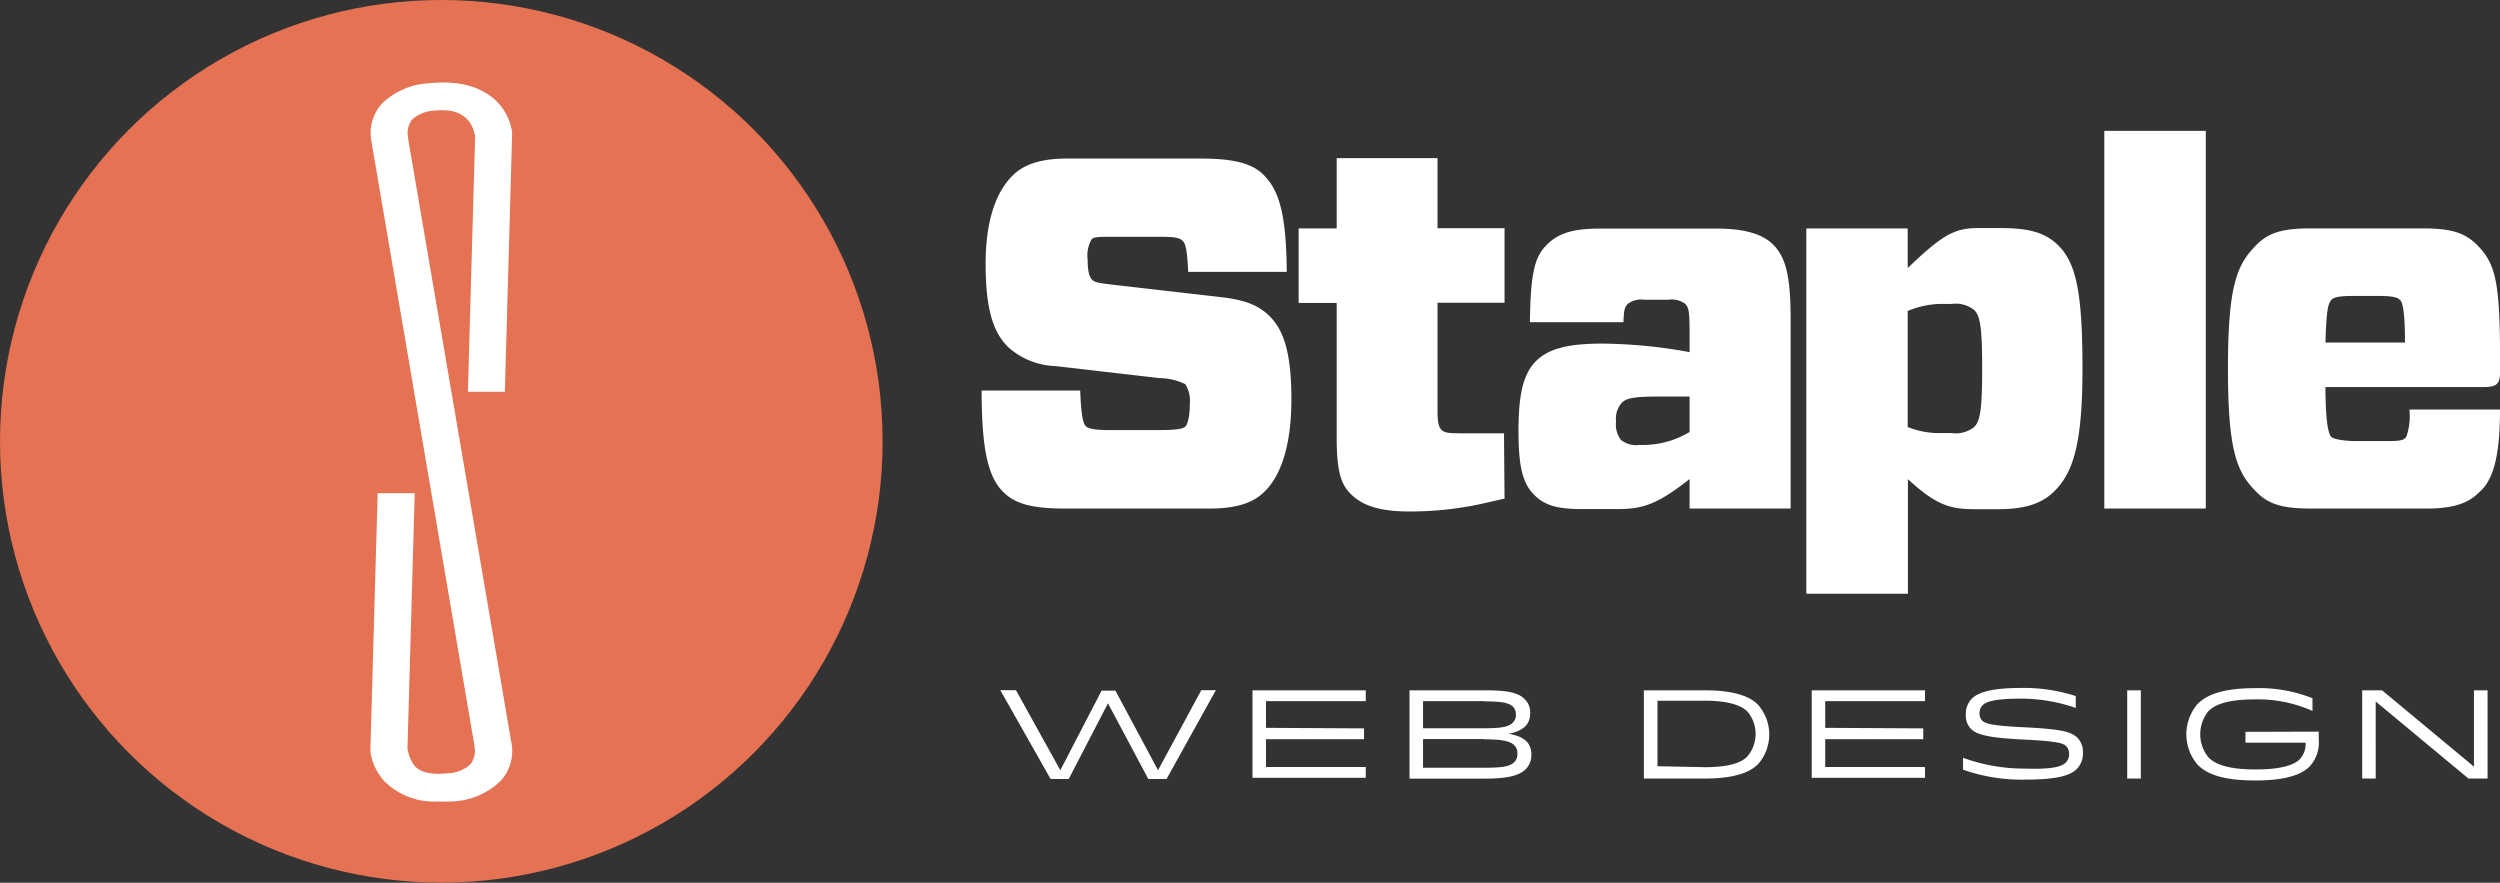 <svg id="Layer_1" data-name="Layer 1" xmlns="http://www.w3.org/2000/svg" viewBox="0 0 231.3 81.67"><rect x="0" y="0" width="231.3" height="81.67" fill="#333333" stroke="none"/><defs><style>.cls-1{fill:#e57253;}.cls-2{fill:#fff;}.cls-3{fill:#acc1c5;}</style></defs><title>swd-website-logo</title><circle class="cls-1" cx="40.83" cy="40.83" r="40.83"/><path class="cls-2" d="M54.71 45.62l.67-23.8 0-.26c-.54-3.15-3.43-4.92-7.52-4.5a6.8 6.8 0 0 0-4.48 1.85 4.06 4.06 0 0 0-1 3.63L51.9 78.38l0 .08a2 2 0 0 1-.42 1.67 3.38 3.38 0 0 1-2.13.79c-2.14.22-2.79-.47-3-.7a3.46 3.46 0 0 1-.65-1.63L46.37 55H42.94l-.67 23.67 0 .25a5.15 5.15 0 0 0 1.3 2.74 6.52 6.52 0 0 0 5 1.86 12.07 12.07 0 0 0 1.25 0 6.79 6.79 0 0 0 4.48-1.88 4.08 4.08 0 0 0 1-3.64L45.75 22.14l0-.09a2 2 0 0 1 .41-1.65 3.35 3.35 0 0 1 2.14-.8c2.2-.22 3.33.7 3.66 2.34l-.67 23.68zM125 54.85c-1 1-2.5 1.57-5.09 1.57H106.56c-2.92 0-4.58-.37-5.74-1.53-1.34-1.34-2-3.7-2-9.39h9.12c.09 2.41.28 3.05.51 3.29s.83.37 2.18.37h4.67c1.34 0 2.13-.09 2.36-.32s.42-.93.42-2.08a2.85 2.85 0 0 0-.42-1.85 5.67 5.67 0 0 0-2.41-.56l-9.58-1.11a6.88 6.88 0 0 1-4.4-1.76c-1.25-1.25-2.08-3.19-2.08-7.68 0-4.12 1-6.71 2.5-8.19 1-1 2.55-1.57 5-1.57h12.45c3 0 4.72.46 5.74 1.48 1.39 1.39 2.13 3.42 2.17 9h-9.12c-.09-2-.23-2.59-.51-2.87s-.74-.37-1.94-.37h-4.63c-1.11 0-1.67 0-1.85.23a3 3 0 0 0-.37 1.9c0 1 .14 1.57.42 1.85s.83.32 2.41.51l9.67 1.11c2.22.28 3.38.79 4.35 1.76 1.25 1.25 2 3.29 2 7.64S126.5 53.37 125 54.85zM147.2 55.5L145 56a30.89 30.89 0 0 1-6.66.69c-3.1 0-4.49-.74-5.37-1.62s-1.3-2-1.3-5.28V37.4h-3.52v-6.9h3.52V24H141v6.48h6.2v6.9H141v10c0 1 .09 1.48.37 1.76s.69.32 1.85.32h3.93zM151.13 32c1.06-1.06 2.41-1.48 4.91-1.48h10.83c2.31 0 4.17.42 5.23 1.53s1.57 2.68 1.57 6.85V56.42h-9.35V53.69c-3.1 2.45-4.44 2.78-6.76 2.78h-3.1c-2.27 0-3.47-.28-4.49-1.29s-1.48-2.41-1.48-5.92c0-3.33.42-5.28 1.62-6.48s3.1-1.62 6.16-1.62a46.41 46.41 0 0 1 8.05.79v-1.8c0-2-.09-2.36-.42-2.68a2.1 2.1 0 0 0-1.53-.37h-2.22a2.1 2.1 0 0 0-1.53.37c-.32.32-.37.56-.42 1.71h-8.65C149.6 34.58 150 33.1 151.13 32zm13.19 17.35V46.06h-2.87c-2.27 0-3 .14-3.42.6a2.18 2.18 0 0 0-.51 1.71 2.3 2.3 0 0 0 .46 1.71 2.25 2.25 0 0 0 1.67.46h.42A8.42 8.42 0 0 0 164.32 49.34zM184.5 30.51v3.66c3.19-3.05 4.3-3.7 6.53-3.7h2c2.73 0 4.21.42 5.42 1.62 1.67 1.67 2.22 4.49 2.22 11.38s-.83 9.58-2.59 11.34c-1.2 1.2-2.82 1.67-5.23 1.67h-2.22c-2.22 0-3.56-.42-6.11-2.78v10.6h-9.4V30.51zm0 7.64V48.88a8 8 0 0 0 2.73.56h1.34a2.75 2.75 0 0 0 2.08-.56c.55-.56.74-1.57.74-5.42s-.19-4.86-.74-5.41a2.75 2.75 0 0 0-2.08-.56h-1.11A8.37 8.37 0 0 0 184.5 38.14zM202.69 56.42V21.48h9.39V56.42zM223.15 45.18c0 3.19.28 4.3.51 4.58s1.39.42 2.36.42h2.17c1.76 0 2.18 0 2.45-.42a5.92 5.92 0 0 0 .28-2.5h8.38c0 3.75-.46 6.2-1.71 7.45-.79.79-1.8 1.71-5 1.71H221.81c-2.73 0-4-.42-5.18-1.67-1.71-1.76-2.5-3.79-2.5-11.29s.79-9.53 2.5-11.29c1.16-1.25 2.45-1.67 5.18-1.67h10.32c2.73 0 4 .42 5.18 1.67 1.71 1.76 2 3.79 2 11.11v.42c0 1.11-.23 1.48-1.48 1.48zm0-4.12h7.36c0-2.68-.19-3.61-.42-3.89s-.65-.42-2.08-.42h-2c-1 0-2.08 0-2.36.42S223.24 38.14 223.15 41.06z" transform="translate(-8 -9.37)"/><path class="cls-3" style="fill:white" d="M110.51 74.44l-3.63 7H105.2l-4.65-8.21H102l4.1 7.4 3.82-7.36h1.28l3.94 7.36 4-7.4h1.35l-4.56 8.21h-1.69zM134.2 76.76v1h-9.07v2.57h9.23v1H123.88V73.24h10.48v1h-9.23v2.47zM138.41 73.24h7c2.13 0 3.07.22 3.67.83a1.69 1.69 0 0 1 .49 1.31c0 1-.62 1.62-2 1.88 1.41.23 2.11.82 2.11 1.91a1.83 1.83 0 0 1-.51 1.35c-.59.61-1.69.89-3.82.89h-6.94zm6.89 1h-5.64v2.51h5.64c1.78 0 2.33-.17 2.68-.54a.94.94 0 0 0 .27-.72 1 1 0 0 0-.27-.74C147.6 74.39 146.93 74.26 145.3 74.26zm0 3.51h-5.64V80.4h5.75c1.59 0 2.29-.12 2.68-.51a1 1 0 0 0 .3-.79 1 1 0 0 0-.28-.77C147.7 77.91 146.86 77.77 145.3 77.77zM170.63 80.09c-.66.66-2 1.31-4.85 1.31h-5.69V73.24h5.69c2.84 0 4.19.64 4.85 1.31a4.16 4.16 0 0 1 0 5.55zm-4.87.26c2.21 0 3.37-.42 3.91-1a3.22 3.22 0 0 0 0-4.15c-.54-.54-1.69-1-3.91-1h-4.41v6.06zM185.94 76.76v1h-9.07v2.57h9.23v1H175.62V73.24H186.1v1h-9.23v2.47zM199.13 79.92a1.06 1.06 0 0 0 .3-.78 1 1 0 0 0-.26-.73c-.29-.29-.87-.47-4-.62s-4.3-.44-4.83-1a1.72 1.72 0 0 1-.46-1.28 2 2 0 0 1 .54-1.49c.56-.56 1.74-1 4.54-1a15.51 15.51 0 0 1 5.09.75v1.1a15.36 15.36 0 0 0-5.09-.86c-2.39 0-3.19.27-3.54.62a1 1 0 0 0-.27.73.91.91 0 0 0 .23.67c.31.31 1 .49 3.94.63 3.51.17 4.38.44 4.91 1a1.82 1.82 0 0 1 .48 1.34 2 2 0 0 1-.55 1.5c-.52.54-1.6 1-4.77 1a16.32 16.32 0 0 1-5.77-.92v-1.1a16.5 16.5 0 0 0 5.77 1C198 80.57 198.79 80.26 199.13 79.92zM204.81 81.4V73.24h1.26V81.4zM222.53 77.06v.75a3.25 3.25 0 0 1-.85 2.48c-.8.8-2.33 1.29-5 1.29-3.23 0-4.58-.68-5.35-1.45a4.32 4.32 0 0 1 0-5.64c.77-.77 2.2-1.45 5.25-1.45a13.38 13.38 0 0 1 5.37.93v1.18a12.24 12.24 0 0 0-5.37-1.07c-2.46 0-3.63.47-4.24 1.07a3.39 3.39 0 0 0 0 4.31c.61.59 1.71 1.1 4.37 1.1 2.11 0 3.45-.34 4.06-.94a2.05 2.05 0 0 0 .54-1.54h-5.56v-1zM236.89 80.3V73.24h1.26V81.4h-1.77l-8.58-7.13V81.4h-1.25V73.24h1.84z" transform="translate(-8 -9.37)"/></svg>
